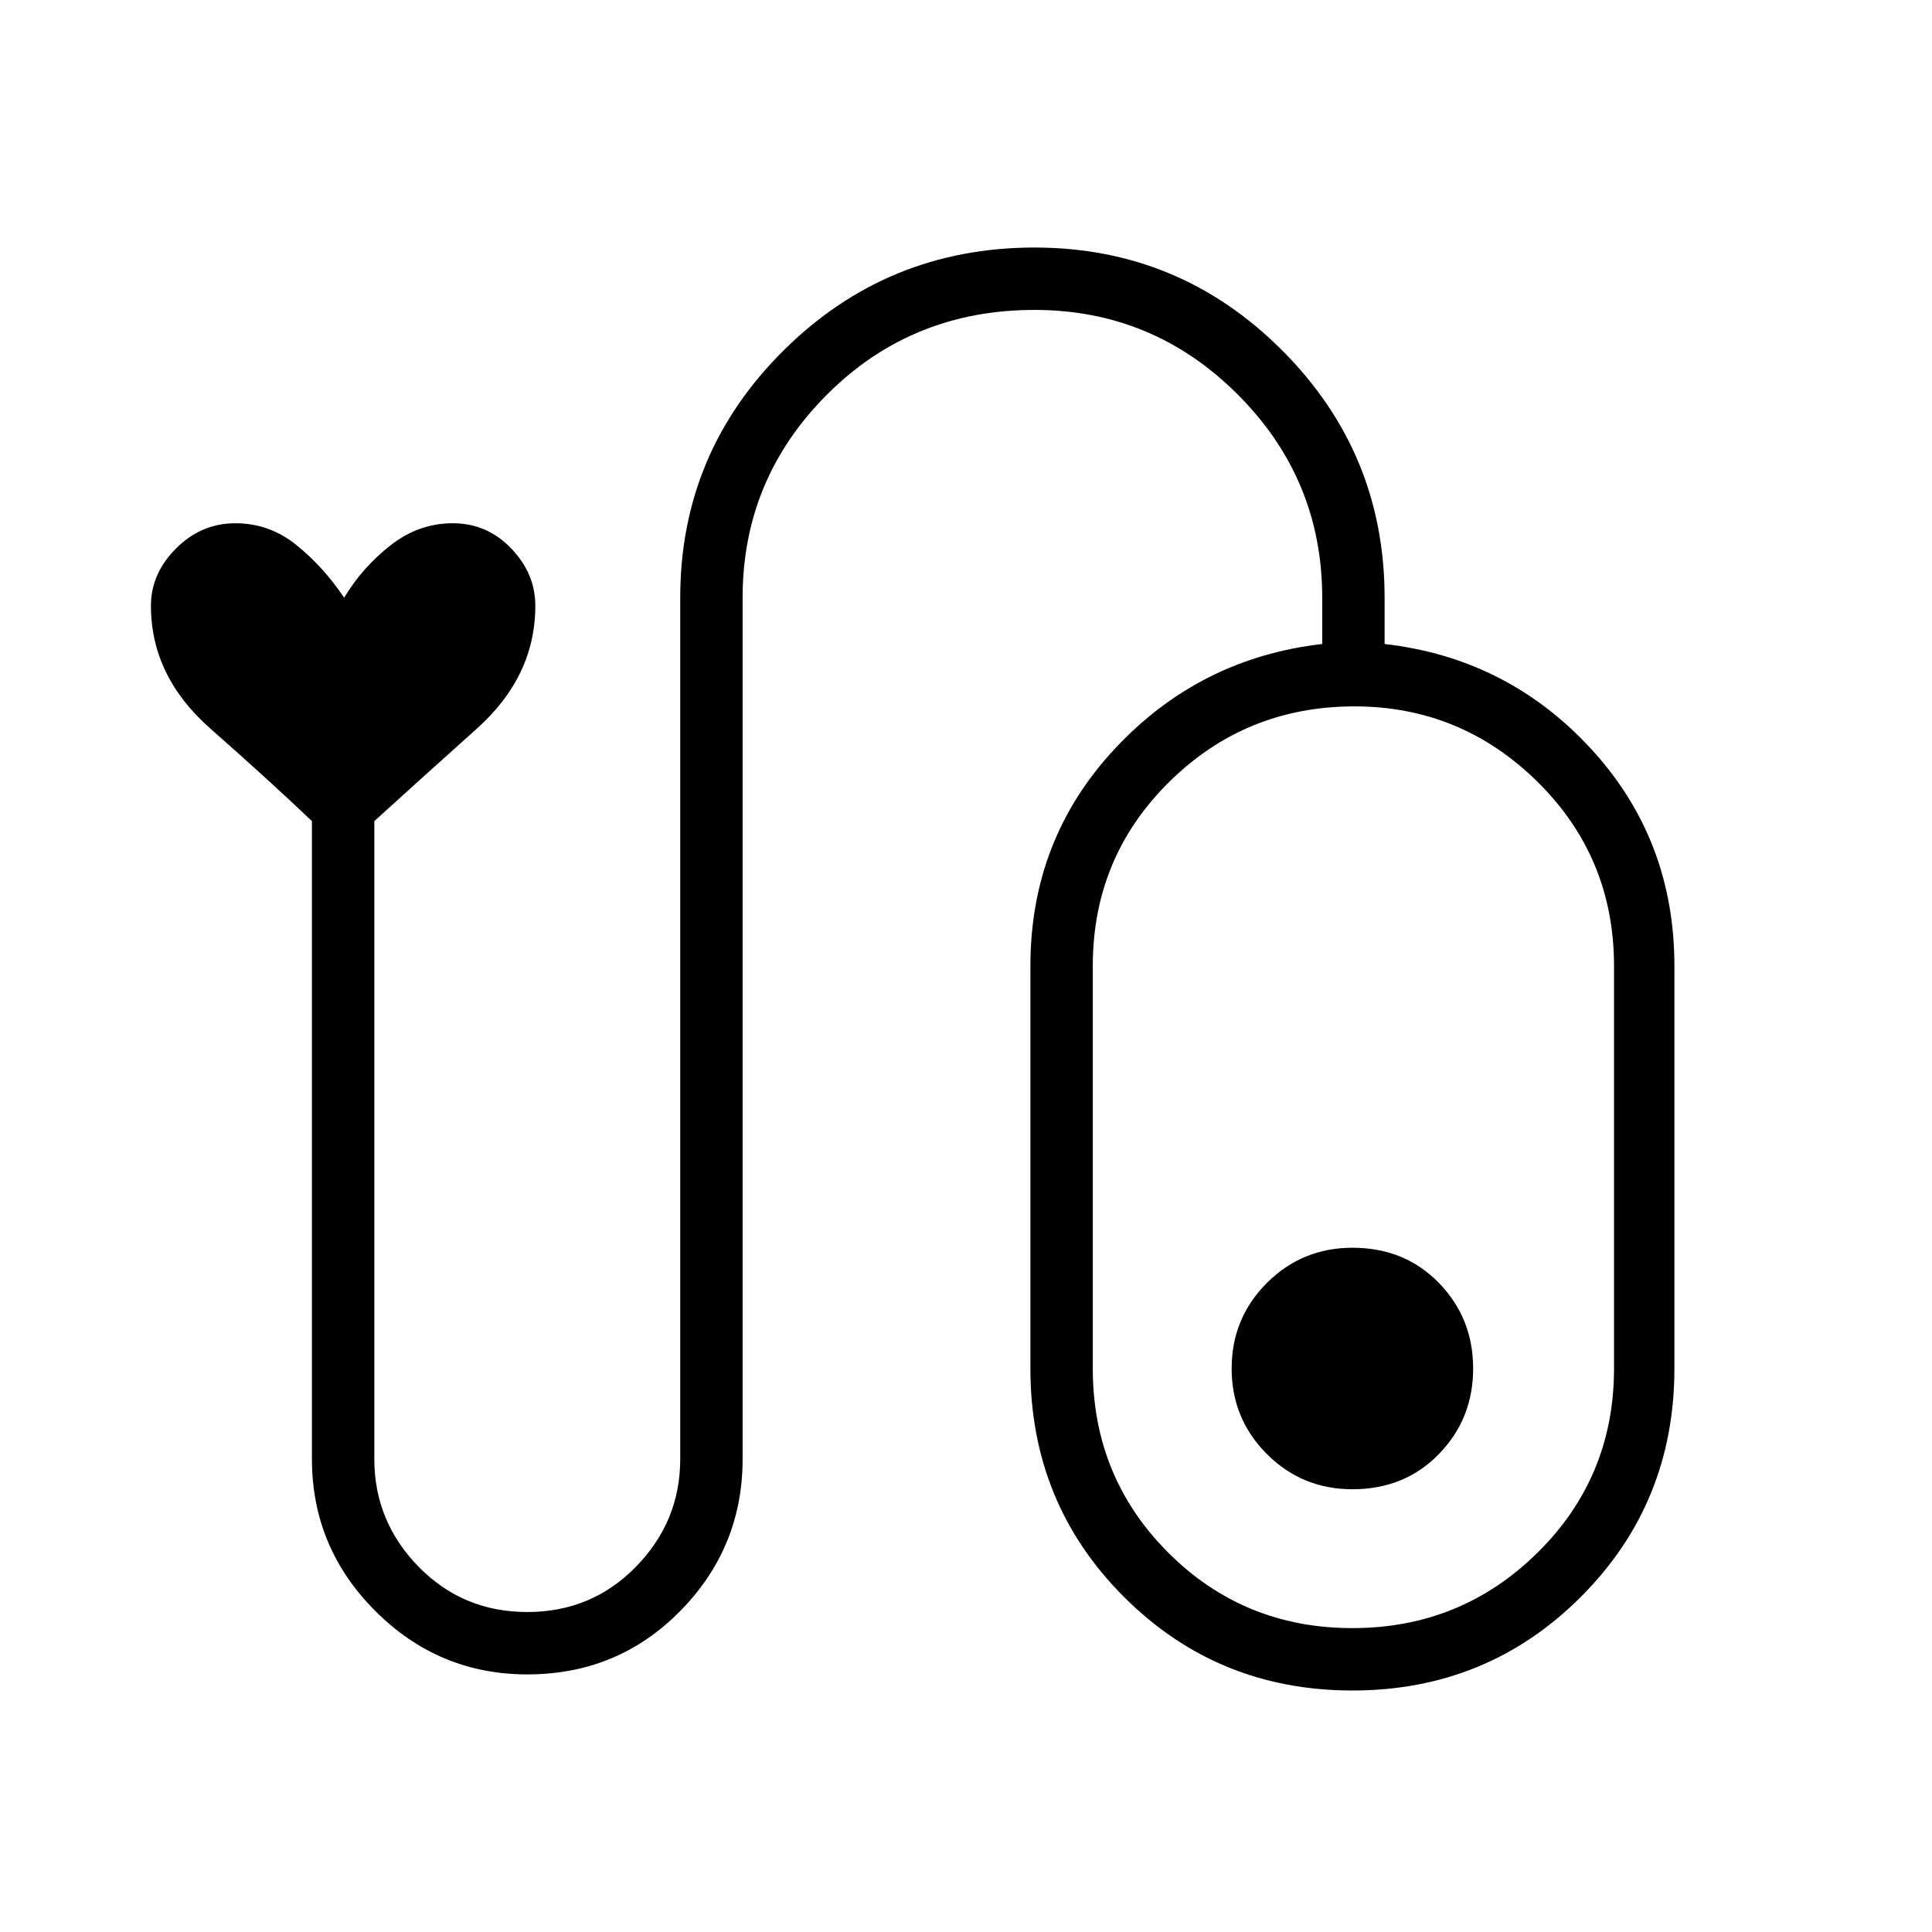 <svg xmlns="http://www.w3.org/2000/svg" width="48" height="48" viewBox="0 0 48 48"><path d="M13.1 41.6q-2.2 0-3.775-1.575Q7.75 38.45 7.75 36.25V20.4q-1.05-1-2.525-2.3-1.475-1.3-1.475-3.05 0-.8.625-1.425T5.85 13q.85 0 1.525.55.675.55 1.175 1.3.45-.75 1.15-1.3t1.55-.55q.85 0 1.45.625t.6 1.425q0 1.75-1.45 3.05-1.45 1.3-2.55 2.3v15.85q0 1.55 1.1 2.675 1.1 1.125 2.7 1.125t2.7-1.125q1.1-1.125 1.1-2.675v-21.4q0-3.6 2.575-6.15Q22.05 6.15 25.7 6.15q3.6 0 6.15 2.55 2.55 2.55 2.55 6.15V16q3.05.35 5.125 2.6T41.6 24v10q0 3.35-2.325 5.675Q36.95 42 33.6 42q-3.35 0-5.675-2.325Q25.6 37.35 25.6 34V24q0-3.15 2.1-5.4 2.1-2.25 5.15-2.6v-1.15q0-2.95-2.1-5.05-2.1-2.1-5.05-2.1-3.05 0-5.15 2.1-2.1 2.1-2.1 5.05v21.4q0 2.2-1.55 3.775-1.55 1.575-3.8 1.575Zm20.5-1.15q2.7 0 4.6-1.875Q40.1 36.7 40.1 34V24q0-2.7-1.9-4.575t-4.55-1.875q-2.7 0-4.6 1.875-1.9 1.875-1.9 4.575v10q0 2.7 1.875 4.575T33.6 40.45Zm0-9.45q-1.25 0-2.125.875T30.6 34q0 1.25.875 2.125T33.6 37q1.3 0 2.15-.875.85-.875.85-2.125t-.85-2.125Q34.9 31 33.6 31Zm0 3Z"/></svg>